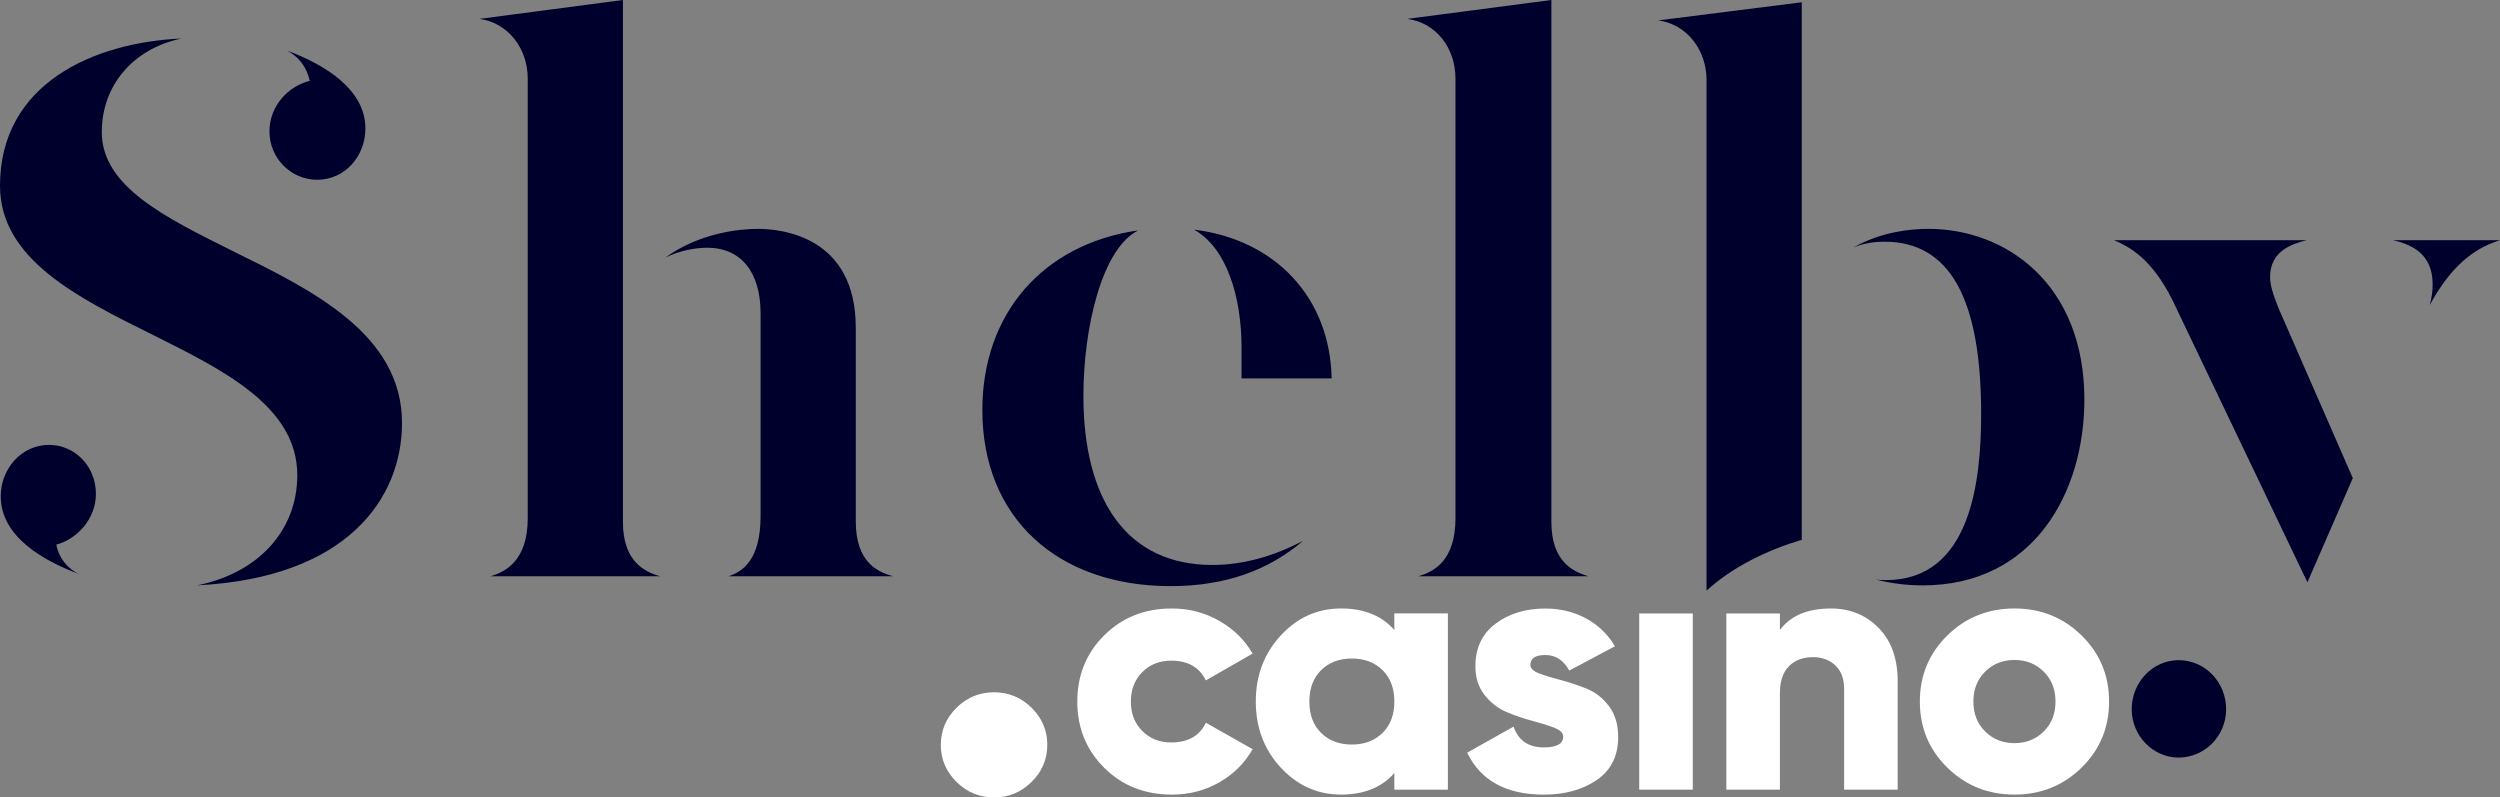 <?xml version="1.0" encoding="utf-8"?>
<!-- Generator: Adobe Illustrator 25.4.1, SVG Export Plug-In . SVG Version: 6.00 Build 0)  -->
<svg version="1.1" id="Calque_1" xmlns="http://www.w3.org/2000/svg" xmlns:xlink="http://www.w3.org/1999/xlink" x="0px" y="0px"
	 viewBox="0 0 1160 370" enable-background="new 0 0 1160 370" xml:space="preserve">
<rect x="0" y="0" width="1160" height="370" fill="#808080" stroke="none"/>
<path fill="#00002C" d="M137.94,220.44c0-31.89-34.31-48.72-67.27-65.19C36.01,138.08,0,120.21,0,86.21
	c0-47.66,43.83-66.59,84.26-68.34c-22.08,4.56-37.03,21.38-37.03,43.46c0,25.23,29.56,39.6,60.48,55.02
	c37.03,18.22,78.82,38.55,78.82,79.91c0,34.7-25.14,71.85-95.13,75.35C119.59,266.01,137.94,246.38,137.94,220.44z M0.34,230.26
	c0-12.62,9.51-23.83,22.42-23.83c11.89,0,21.74,9.81,21.74,22.78c0,11.57-8.83,21.03-18.35,23.48c1.02,5.96,5.1,11.21,10.53,13.67
	C19.71,260.05,0.34,248.83,0.34,230.26z M125.03,60.98c0-11.92,8.83-21.03,18.69-23.48c-1.36-6.31-5.1-11.21-10.53-14.02
	c18.01,6.66,36.35,18.22,36.35,36.1c0,12.97-9.51,23.83-22.42,23.83C135.22,83.41,125.03,73.6,125.03,60.98z M244.87,240.42V36.45
	c0-14.02-9.17-25.93-22.42-27.69L289.04,0v242.17c0,18.22,9.85,23.13,17.33,25.23h-78.82C234.68,265.3,244.87,260.05,244.87,240.42z
	 M352.91,239.37v-93.93c0-18.93-8.83-30.49-24.8-30.49c-5.78,0-12.91,1.4-19.37,4.56c15.97-11.57,34.65-13.32,42.81-13.32
	c11.21,0,45.53,3.5,45.53,45.91v89.72c0,18.93,9.85,23.48,17.33,25.58h-76.44C344.42,265.3,352.91,260.05,352.91,239.37z
	 M455.81,190.3c0-44.86,28.2-77.1,72.37-83.41c-16.99,8.41-25.48,45.56-25.48,76.75c0,48.72,20.39,78.5,59.8,78.5
	c14.61,0,28.88-4.21,42.13-11.21c-15.97,13.67-36.01,21.03-61.49,21.03C490.8,271.96,455.81,240.42,455.81,190.3z M576.08,161.22
	c0-23.13-6.79-46.26-22.08-54.67c37.71,4.56,63.19,31.54,63.87,69.04h-41.79V161.22z M675.34,240.42V36.45
	c0-14.02-8.83-25.93-22.42-27.69L719.84,0v242.17c0,18.22,9.85,23.13,17.33,25.23h-79.16C665.48,265.3,675.34,260.05,675.34,240.42z
	 M791.84,37.15c0-14.02-9.17-25.93-22.42-27.69l66.59-8.41v249.53h-0.34c-15.29,4.56-31.6,12.27-43.83,23.48V37.15z M869.98,268.81
	c1.7,0.35,3.4,0.35,5.1,0.35c39.07,0,44.17-45.21,44.17-77.1c0-53.62-14.61-79.91-44.85-79.91c-4.76,0-9.85,0.7-14.61,2.8
	c12.91-7.36,26.5-8.76,34.99-8.76c36.01,0,72.37,25.58,72.37,79.21c0,43.11-23.44,86.22-75.08,86.22
	C884.25,271.61,876.78,270.56,869.98,268.81z M1008.13,139.49c-9.85-19.98-20.72-25.23-27.18-28.04h89.35
	c-6.8,1.75-16.99,4.91-16.99,17.17c0,3.5,1.36,8.06,4.08,14.72l34.31,78.5l-21.06,48.36L1008.13,139.49z M989.11,329.09
	c0-12.62,9.85-22.78,21.74-22.78c12.23,0,22.08,10.16,22.08,22.78c0,12.27-9.85,22.43-22.08,22.43
	C998.96,351.52,989.11,341.36,989.11,329.09z M1128.74,131.78c0-14.72-10.87-18.57-18.35-20.33h49.6
	c-8.83,2.8-21.06,8.76-32.62,30.14C1128.4,138.08,1128.74,134.93,1128.74,131.78z"/>
<path fill="#FFFFFF" d="M478.66,362.81C473.8,367.6,468,370,461.24,370c-6.76,0-12.57-2.4-17.42-7.19
	c-4.85-4.79-7.28-10.53-7.28-17.2c0-6.67,2.43-12.41,7.28-17.2c4.85-4.79,10.66-7.19,17.42-7.19c6.76,0,12.57,2.4,17.42,7.19
	c4.85,4.79,7.28,10.53,7.28,17.2C485.94,352.29,483.51,358.02,478.66,362.81z M543.77,368.7c-12.59,0-23.05-4.14-31.39-12.43
	c-8.34-8.28-12.51-18.53-12.51-30.75c0-12.21,4.17-22.46,12.51-30.75c8.34-8.28,18.8-12.43,31.39-12.43
	c7.95,0,15.27,1.91,21.95,5.72c6.68,3.82,11.84,8.89,15.49,15.21l-21.7,12.43c-2.98-6.1-8.34-9.16-16.07-9.16
	c-5.41,0-9.89,1.77-13.42,5.32c-3.54,3.54-5.3,8.1-5.3,13.66c0,5.56,1.77,10.11,5.3,13.66c3.53,3.54,8.01,5.32,13.42,5.32
	c7.84,0,13.2-3.05,16.07-9.16l21.7,12.27c-3.64,6.43-8.78,11.56-15.41,15.37C559.17,366.79,551.83,368.7,543.77,368.7z
	 M646.97,284.63h24.85v81.77h-24.85v-7.69c-5.85,6.65-14.08,9.98-24.68,9.98c-10.93,0-20.27-4.17-28-12.51
	c-7.73-8.34-11.6-18.56-11.6-30.67c0-12.1,3.86-22.32,11.6-30.67c7.73-8.34,17.06-12.51,28-12.51c10.6,0,18.83,3.33,24.68,9.98
	V284.63z M613.01,340.07c3.64,3.6,8.39,5.4,14.25,5.4c5.85,0,10.6-1.8,14.25-5.4c3.64-3.6,5.47-8.45,5.47-14.56
	c0-6.1-1.82-10.96-5.47-14.56c-3.64-3.6-8.39-5.4-14.25-5.4c-5.85,0-10.6,1.8-14.25,5.4c-3.64,3.6-5.47,8.45-5.47,14.56
	C607.54,331.63,609.36,336.48,613.01,340.07z M717.05,303.93c-4.64,0-6.96,1.53-6.96,4.58c0,1.64,1.41,2.97,4.22,4.01
	c2.82,1.04,6.21,2.07,10.19,3.11c3.98,1.04,7.95,2.37,11.93,4.01c3.98,1.64,7.37,4.33,10.19,8.1c2.82,3.76,4.22,8.48,4.22,14.15
	c0,8.83-3.31,15.51-9.94,20.03c-6.63,4.52-14.8,6.79-24.52,6.79c-17.45,0-29.32-6.49-35.62-19.46l21.54-12.1
	c2.21,6.43,6.9,9.65,14.08,9.65c5.96,0,8.95-1.69,8.95-5.07c0-1.64-1.41-3-4.22-4.09c-2.82-1.09-6.21-2.15-10.19-3.19
	c-3.98-1.03-7.95-2.4-11.93-4.09c-3.98-1.69-7.37-4.33-10.19-7.93c-2.82-3.6-4.22-8.01-4.22-13.25c0-8.5,3.12-15.1,9.36-19.79
	c6.24-4.69,13.94-7.03,23.11-7.03c6.85,0,13.09,1.5,18.72,4.5c5.63,3,10.16,7.33,13.58,13l-21.2,11.28
	C725.5,306.33,721.8,303.93,717.05,303.93L717.05,303.93z M760.6,366.41v-81.77h24.85v81.77H760.6z M825.87,292.32
	c4.97-6.65,12.86-9.98,23.69-9.98c8.83,0,16.21,3,22.11,9c5.91,6,8.86,14.28,8.86,24.86v50.21h-24.85v-46.61
	c0-4.8-1.35-8.48-4.06-11.04c-2.71-2.56-6.16-3.84-10.35-3.84c-4.75,0-8.51,1.42-11.26,4.25c-2.76,2.84-4.14,7.03-4.14,12.59v44.65
	h-24.85v-81.77h24.85V292.32L825.87,292.32z M965.85,356.18c-8.51,8.34-18.89,12.51-31.14,12.51s-22.64-4.17-31.14-12.51
	c-8.51-8.34-12.76-18.56-12.76-30.67c0-12.1,4.25-22.32,12.76-30.67c8.5-8.34,18.89-12.51,31.14-12.51s22.64,4.17,31.14,12.51
	c8.5,8.34,12.76,18.56,12.76,30.67C978.61,337.62,974.35,347.84,965.85,356.18z M921.12,339.42c3.64,3.6,8.17,5.4,13.58,5.4
	c5.41,0,9.94-1.8,13.58-5.4c3.64-3.6,5.47-8.23,5.47-13.9c0-5.67-1.82-10.3-5.47-13.9c-3.64-3.6-8.17-5.4-13.58-5.4
	c-5.41,0-9.94,1.8-13.58,5.4c-3.64,3.6-5.47,8.23-5.47,13.9C915.66,331.19,917.48,335.82,921.12,339.42z"/>
</svg>
